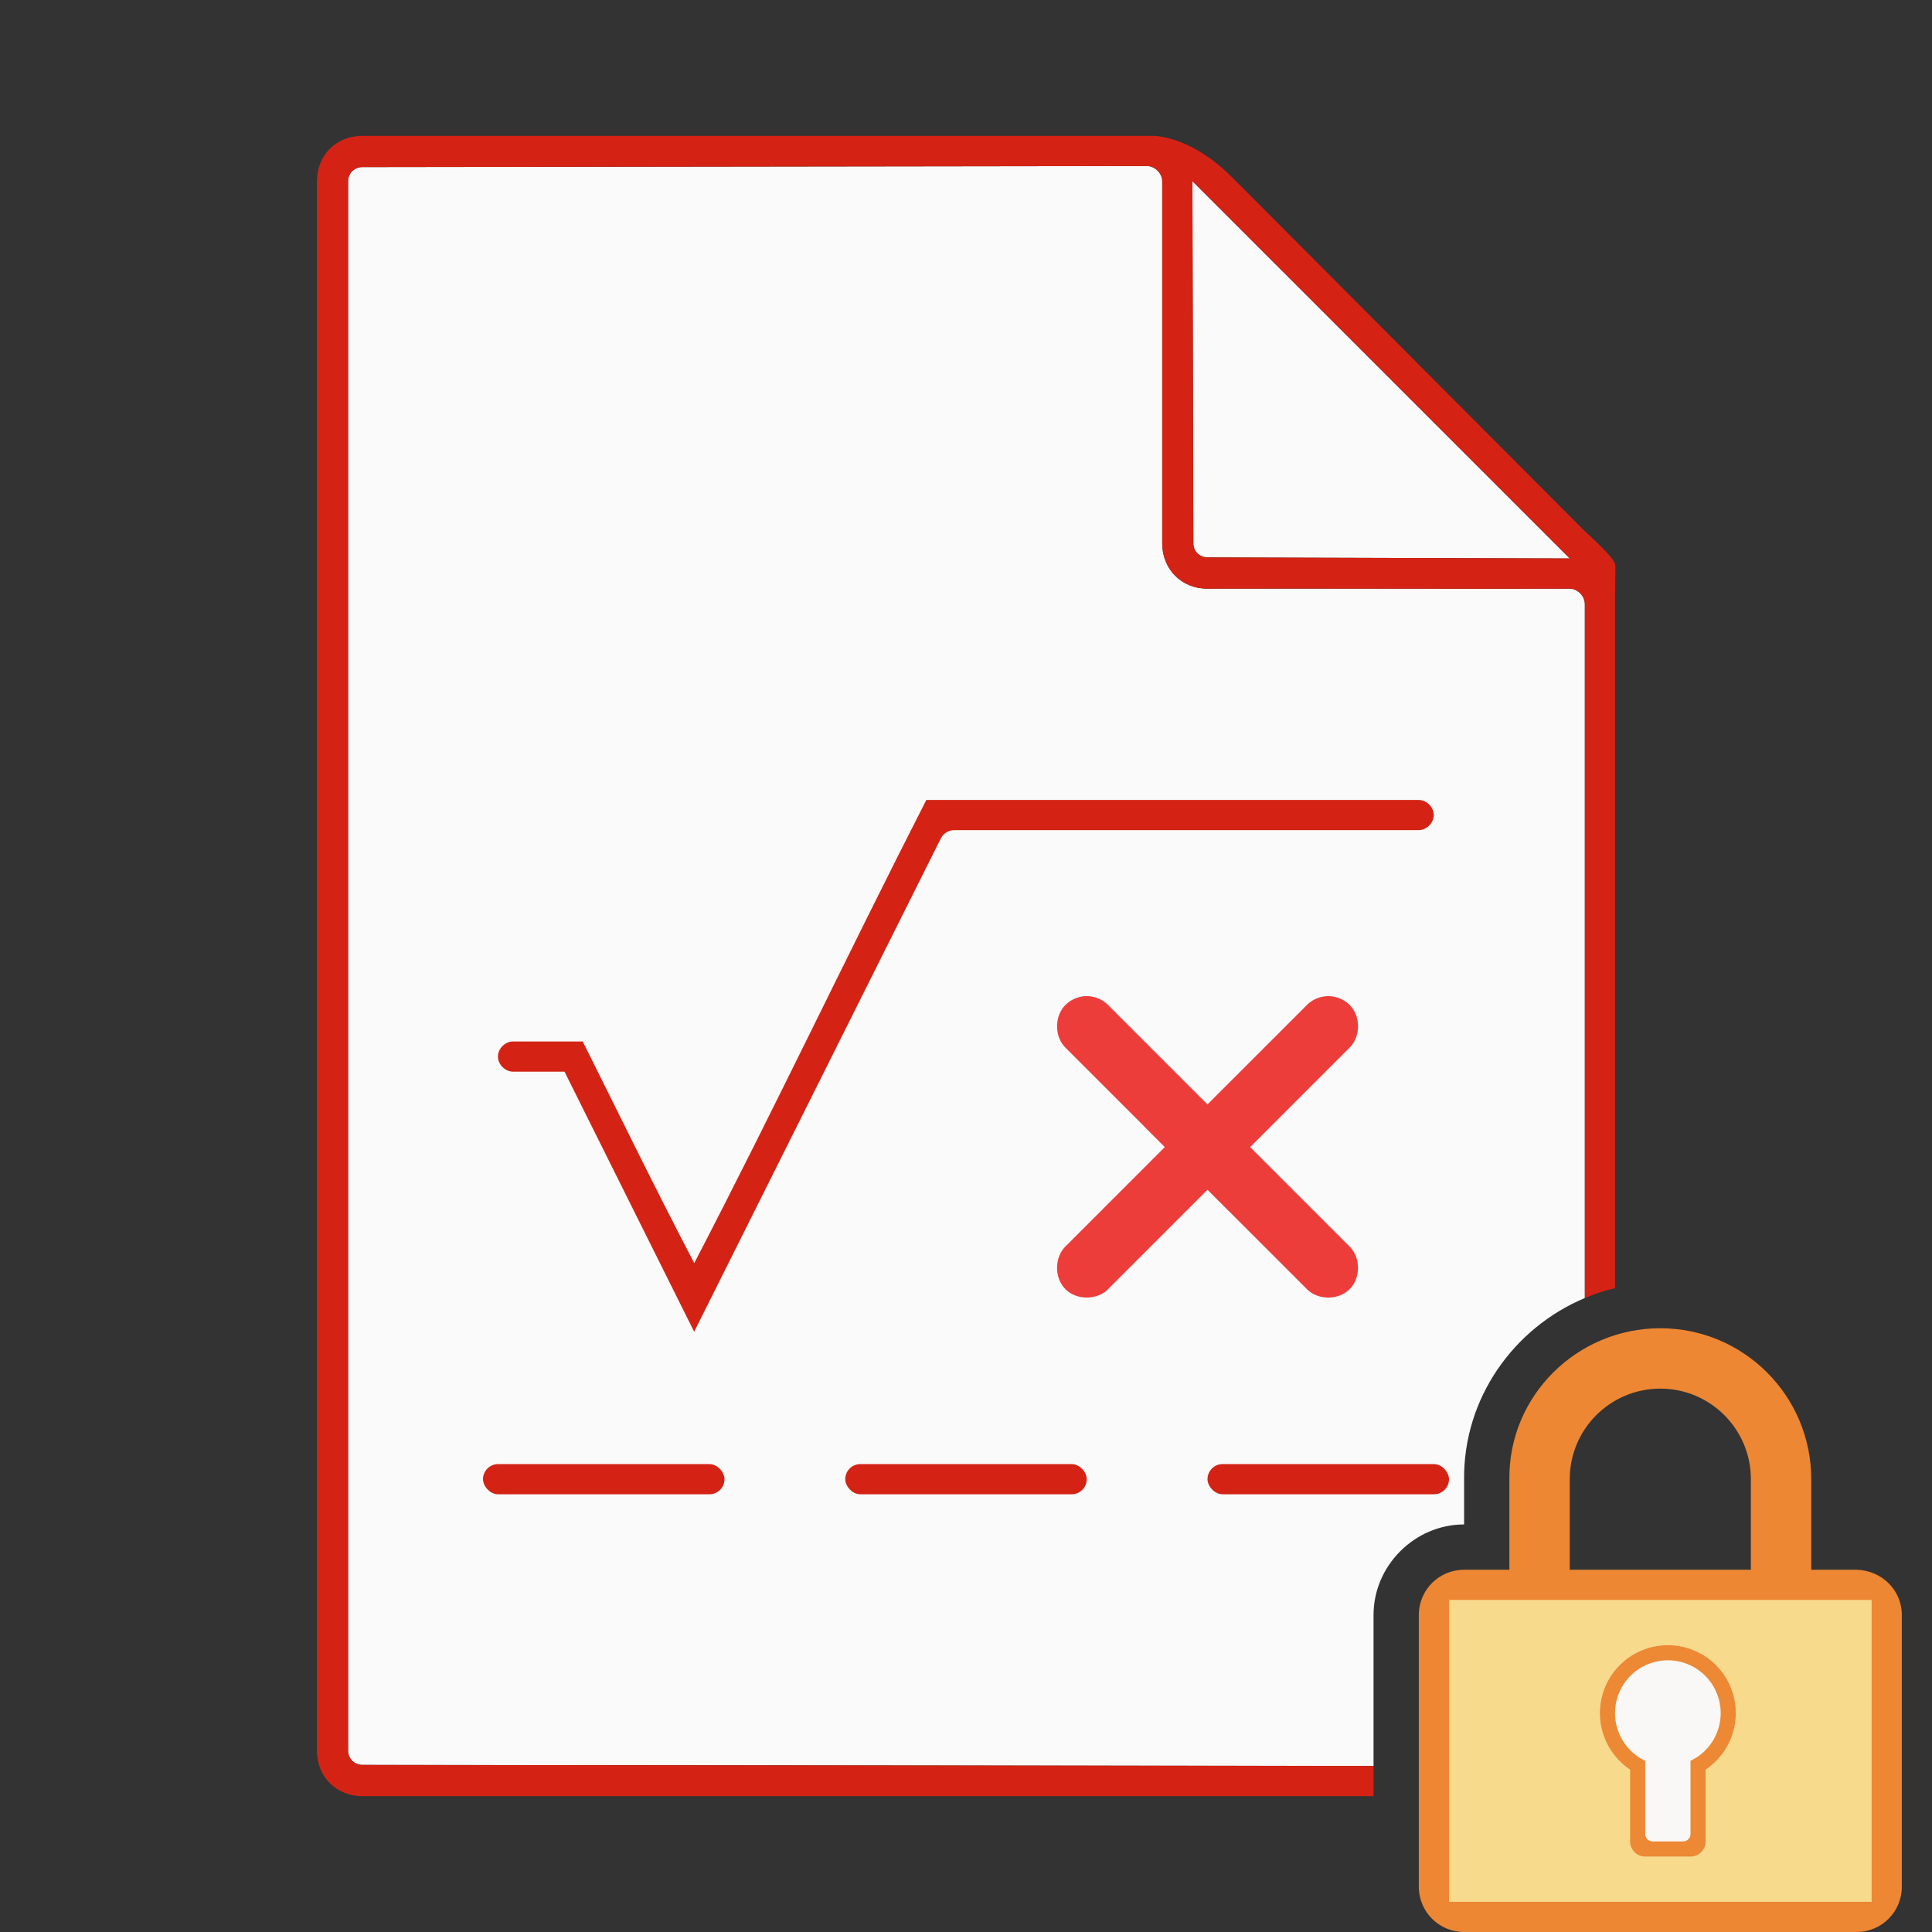 <svg height="128" viewBox="0 0 128 128" width="128" xmlns="http://www.w3.org/2000/svg"><rect x="0" y="0" width="128" height="128" fill="#333333" stroke="none"/><path d="m76 11-52.01.07c-.156-.001-.308.043-.445.117-.01.006-.021.011-.031.018-.132.079-.239.187-.316.314-.007.012-.013.025-.02.037-.073.134-.118.285-.117.443v104c-0.0.158.044.309.117.443.007.012.012.025.02.037.077.127.185.235.316.314.01.006.021.012.031.018.137.075.289.118.445.117l67.01.07v-10c0-3.272 2.728-6 6-6v-2.969c-.056-5.404 3.297-10.06 8-12.031v-46c0-.033-.008-.065-.012-.098-.008-.066-.023-.13-.045-.193-.02-.056-.043-.11-.072-.162-.039-.067-.082-.132-.135-.189-.027-.03-.054-.059-.084-.086-.077-.068-.16-.128-.252-.172-.016-.008-.031-.015-.047-.021-.113-.047-.232-.078-.353-.078-4.003.012-8.001.006-12 0h-11.92c-.027 0-.053-0-.08 0-1.71.013-3-1.282-3-3v-24c0-.128-.03-.255-.084-.373s-.13-.227-.223-.32c-.093-.093-.202-.169-.32-.223-.118-.054-.245-.084-.373-.084zm3 1 .061 24c-0.0.128.025.25.072.361s.115.213.199.297c.084.084.186.152.297.199.111.047.233.073.361.072l24.01.07z" fill="#fafafa"/><g fill="#d42314" stroke-width="4"><path d="m24 9c-1.718 0-3 1.282-3 3v104c0 1.718 1.282 2.998 3 3h67v-2l-67.01-.07c-.514.001-.931-.416-.93-.93v-104c-.001-.514.416-.931.93-.93l52.01-.07c.514-.001 1.001.486 1 1v24c0 1.718 1.29 3.013 3 3 8.005-.023 15.994.023 24 0 .514-.001 1.001.486 1 1v46c.686-.292 1.262-.486 2-.658v-45.842l.024-1.875c-.005-.213-.023-.27-.086-.398-.125-.257-.659-.869-2.055-2.141-.008-.01-.016-.021-.024-.031l-23.305-23.383c-.008-.005-.016-.01-.024-.016-1.402-1.399-3.236-2.502-5.031-2.656zm80 28-24.01-.07c-.514.001-.931-.416-.93-.93l-.061-24z"/><path d="m61.371 53c-5.205 10.187-10.097 20.535-15.375 30.684-2.541-4.855-4.94-9.783-7.39-14.684h-4.617c-.524 0-1 .476-1 1s.476 1 1 1h2.766.645l8.59 17.232 16.34-32.68c.169-.339.516-.553.895-.553h30.766c.524 0 1-.476 1-1s-.476-1-1-1z"/><rect height="2" ry="1" width="16" x="32" y="97"/><rect height="2" ry="1" width="16" x="56" y="97"/><rect height="2" ry="1" width="16" x="80" y="97"/></g><path d="m110 88c-5.523 0-10.058 4.477-10 10v6h-3c-1.662 0-3 1.338-3 3v18c0 1.662 1.338 3 3 3h26c1.662 0 3-1.338 3-3v-18c0-1.662-1.339-2.958-3-3h-3v-6c0-5.523-4.477-10-10-10zm0 4c3.314 0 6 2.686 6 6v6h-12v-6c0-3.314 2.686-6 6-6z" fill="#ed8733" stroke-width="1"/><g fill-opacity=".979"><path d="m96 106h28v20h-28z" fill="#f8db8f"/><path d="m110.5 109a4.5 4.5 0 0 0 -4.5 4.5 4.5 4.5 0 0 0 2 3.74v4.76c0 .554.446 1 1 1h3c.554 0 1-.446 1-1v-4.762a4.5 4.5 0 0 0 2-3.738 4.5 4.5 0 0 0 -4.5-4.5z" fill="#ed8733"/><path d="m110.5 110a3.5 3.5 0 0 0 -3.5 3.5 3.5 3.5 0 0 0 2 3.158v4.842c0 .277.223.5.5.5h2c.277 0 .5-.223.5-.5v-4.842a3.5 3.5 0 0 0 2-3.158 3.5 3.5 0 0 0 -3.5-3.5z" fill="#fafafa"/></g><path d="m89.417 66.581c-.37-.37-.891-.583-1.414-.583-.523-0-1.044.213-1.414.583l-5.172 5.172a2 2 0 0 1 -.01.007l-1.409 1.409-6.629-6.629c-.421-.394-1.017-.596-1.59-.532-.446.051-.872.256-1.189.573a2 2 0 0 1 -.001.001c-.74.741-.74 2.088 0 2.828l5.171 5.171a2 2 0 0 1 .015.021l1.395 1.395-1.403 1.403a2 2 0 0 1 -.007.01l-5.171 5.171c-.741.741-.741 2.091 0 2.831.725.725 2.031.738 2.78.043l6.629-6.629 1.4 1.4a2 2 0 0 1 .019.014l5.172 5.172c.741.74 2.085.74 2.826 0 .726-.725.74-2.032.044-2.781l-6.633-6.633 6.613-6.613c.717-.745.71-2.071-.022-2.804z" fill="#ed3d3b"/></svg>